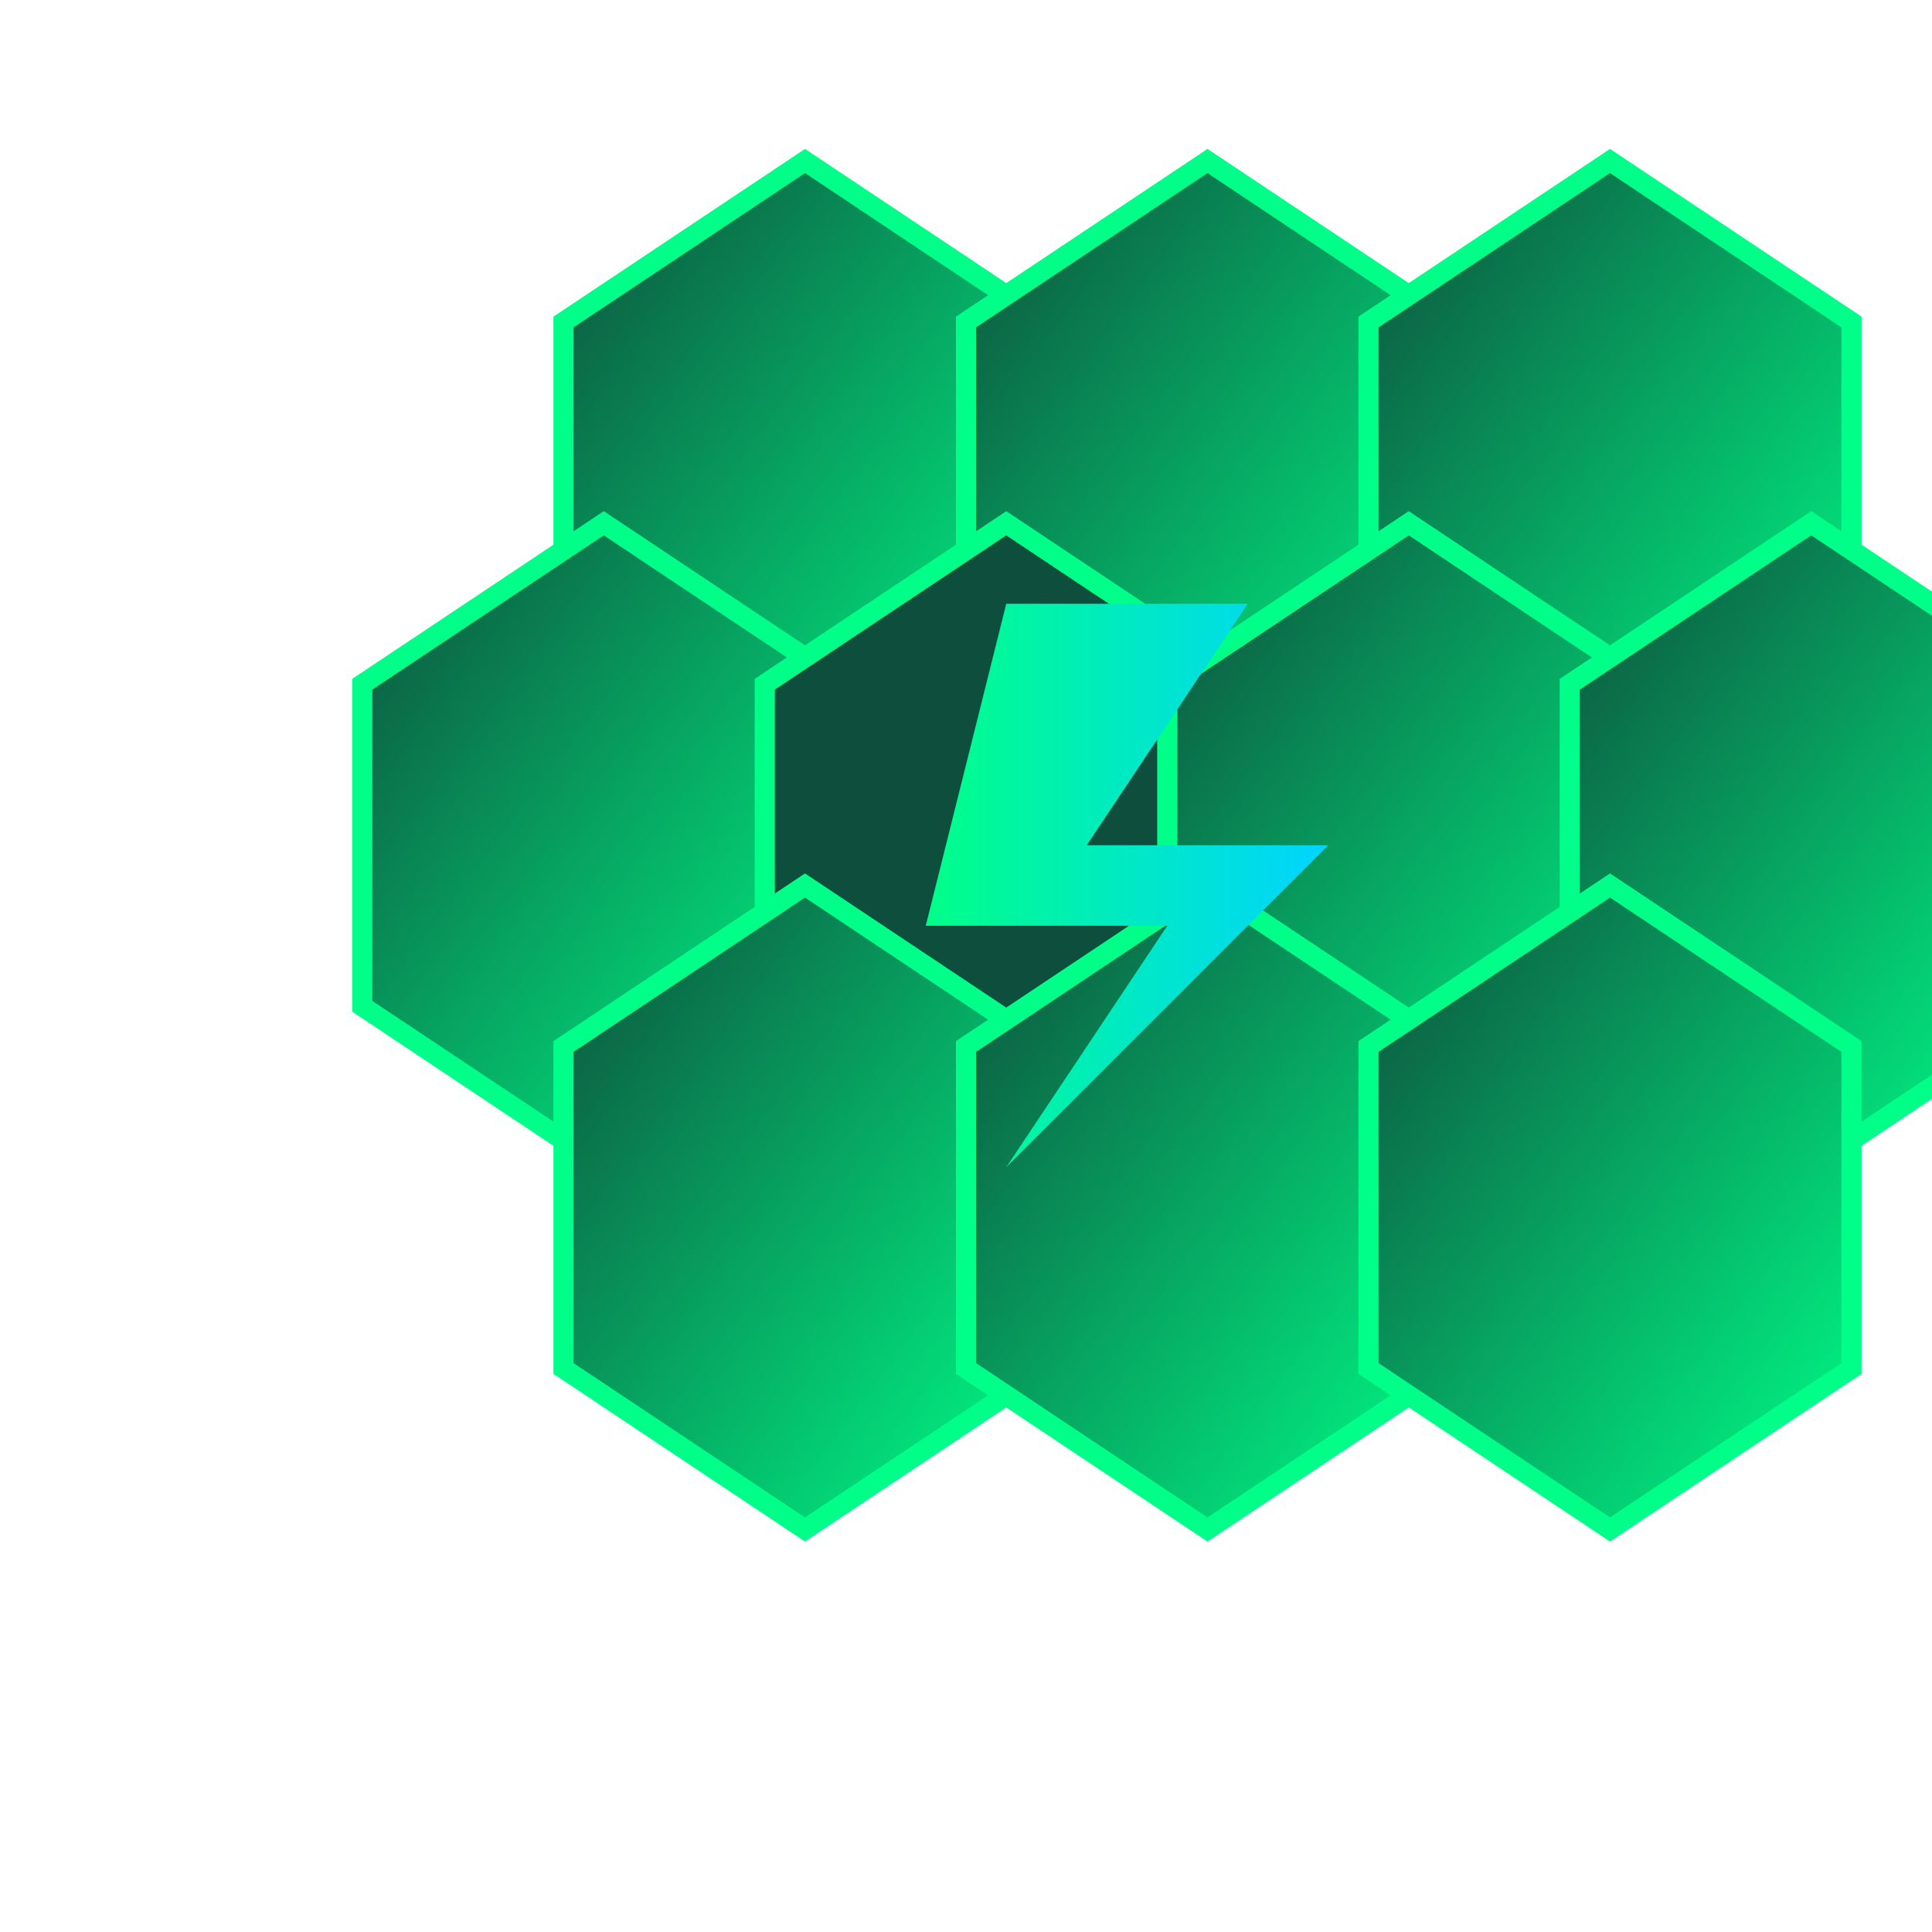 <svg width="48" height="48" viewBox="0 0 48 48" fill="none" xmlns="http://www.w3.org/2000/svg">
  <defs>
    <!-- Primary Gradient -->
    <linearGradient id="primaryGradient" x1="0%" y1="0%" x2="100%" y2="100%">
      <stop offset="0%" style="stop-color:#0D4F3C;stop-opacity:1" />
      <stop offset="100%" style="stop-color:#00FF88;stop-opacity:1" />
    </linearGradient>
    
    <!-- Energy Gradient -->
    <linearGradient id="energyGradient" x1="0%" y1="0%" x2="100%" y2="0%">
      <stop offset="0%" style="stop-color:#00FF88;stop-opacity:1" />
      <stop offset="100%" style="stop-color:#00D4FF;stop-opacity:1" />
    </linearGradient>
    
    <!-- Glow Filter -->
    <filter id="glow">
      <feGaussianBlur stdDeviation="1.5" result="coloredBlur"/>
      <feMerge> 
        <feMergeNode in="coloredBlur"/>
        <feMergeNode in="SourceGraphic"/>
      </feMerge>
    </filter>
  </defs>
  
  <!-- Hexagonal Solar Panel Pattern -->
  <g transform="translate(4, 4)">
    <!-- Top row hexagons -->
    <polygon points="10,4 16,0 22,4 22,12 16,16 10,12" fill="url(#primaryGradient)" stroke="#00FF88" stroke-width="0.5"/>
    <polygon points="20,4 26,0 32,4 32,12 26,16 20,12" fill="url(#primaryGradient)" stroke="#00FF88" stroke-width="0.5"/>
    <polygon points="30,4 36,0 42,4 42,12 36,16 30,12" fill="url(#primaryGradient)" stroke="#00FF88" stroke-width="0.5"/>
    
    <!-- Middle row hexagons -->
    <polygon points="5,13 11,9 17,13 17,21 11,25 5,21" fill="url(#primaryGradient)" stroke="#00FF88" stroke-width="0.5"/>
    <polygon points="15,13 21,9 27,13 27,21 21,25 15,21" fill="#0D4F3C" stroke="#00FF88" stroke-width="0.5"/>
    <polygon points="25,13 31,9 37,13 37,21 31,25 25,21" fill="url(#primaryGradient)" stroke="#00FF88" stroke-width="0.5"/>
    <polygon points="35,13 41,9 47,13 47,21 41,25 35,21" fill="url(#primaryGradient)" stroke="#00FF88" stroke-width="0.5"/>
    
    <!-- Bottom row hexagons -->
    <polygon points="10,22 16,18 22,22 22,30 16,34 10,30" fill="url(#primaryGradient)" stroke="#00FF88" stroke-width="0.5"/>
    <polygon points="20,22 26,18 32,22 32,30 26,34 20,30" fill="url(#primaryGradient)" stroke="#00FF88" stroke-width="0.5"/>
    <polygon points="30,22 36,18 42,22 42,30 36,34 30,30" fill="url(#primaryGradient)" stroke="#00FF88" stroke-width="0.5"/>
    
    <!-- Central Lightning Bolt -->
    <path d="M21 11 L27 11 L23 17 L29 17 L21 25 L25 19 L19 19 Z" fill="url(#energyGradient)" filter="url(#glow)"/>
  </g>
</svg>